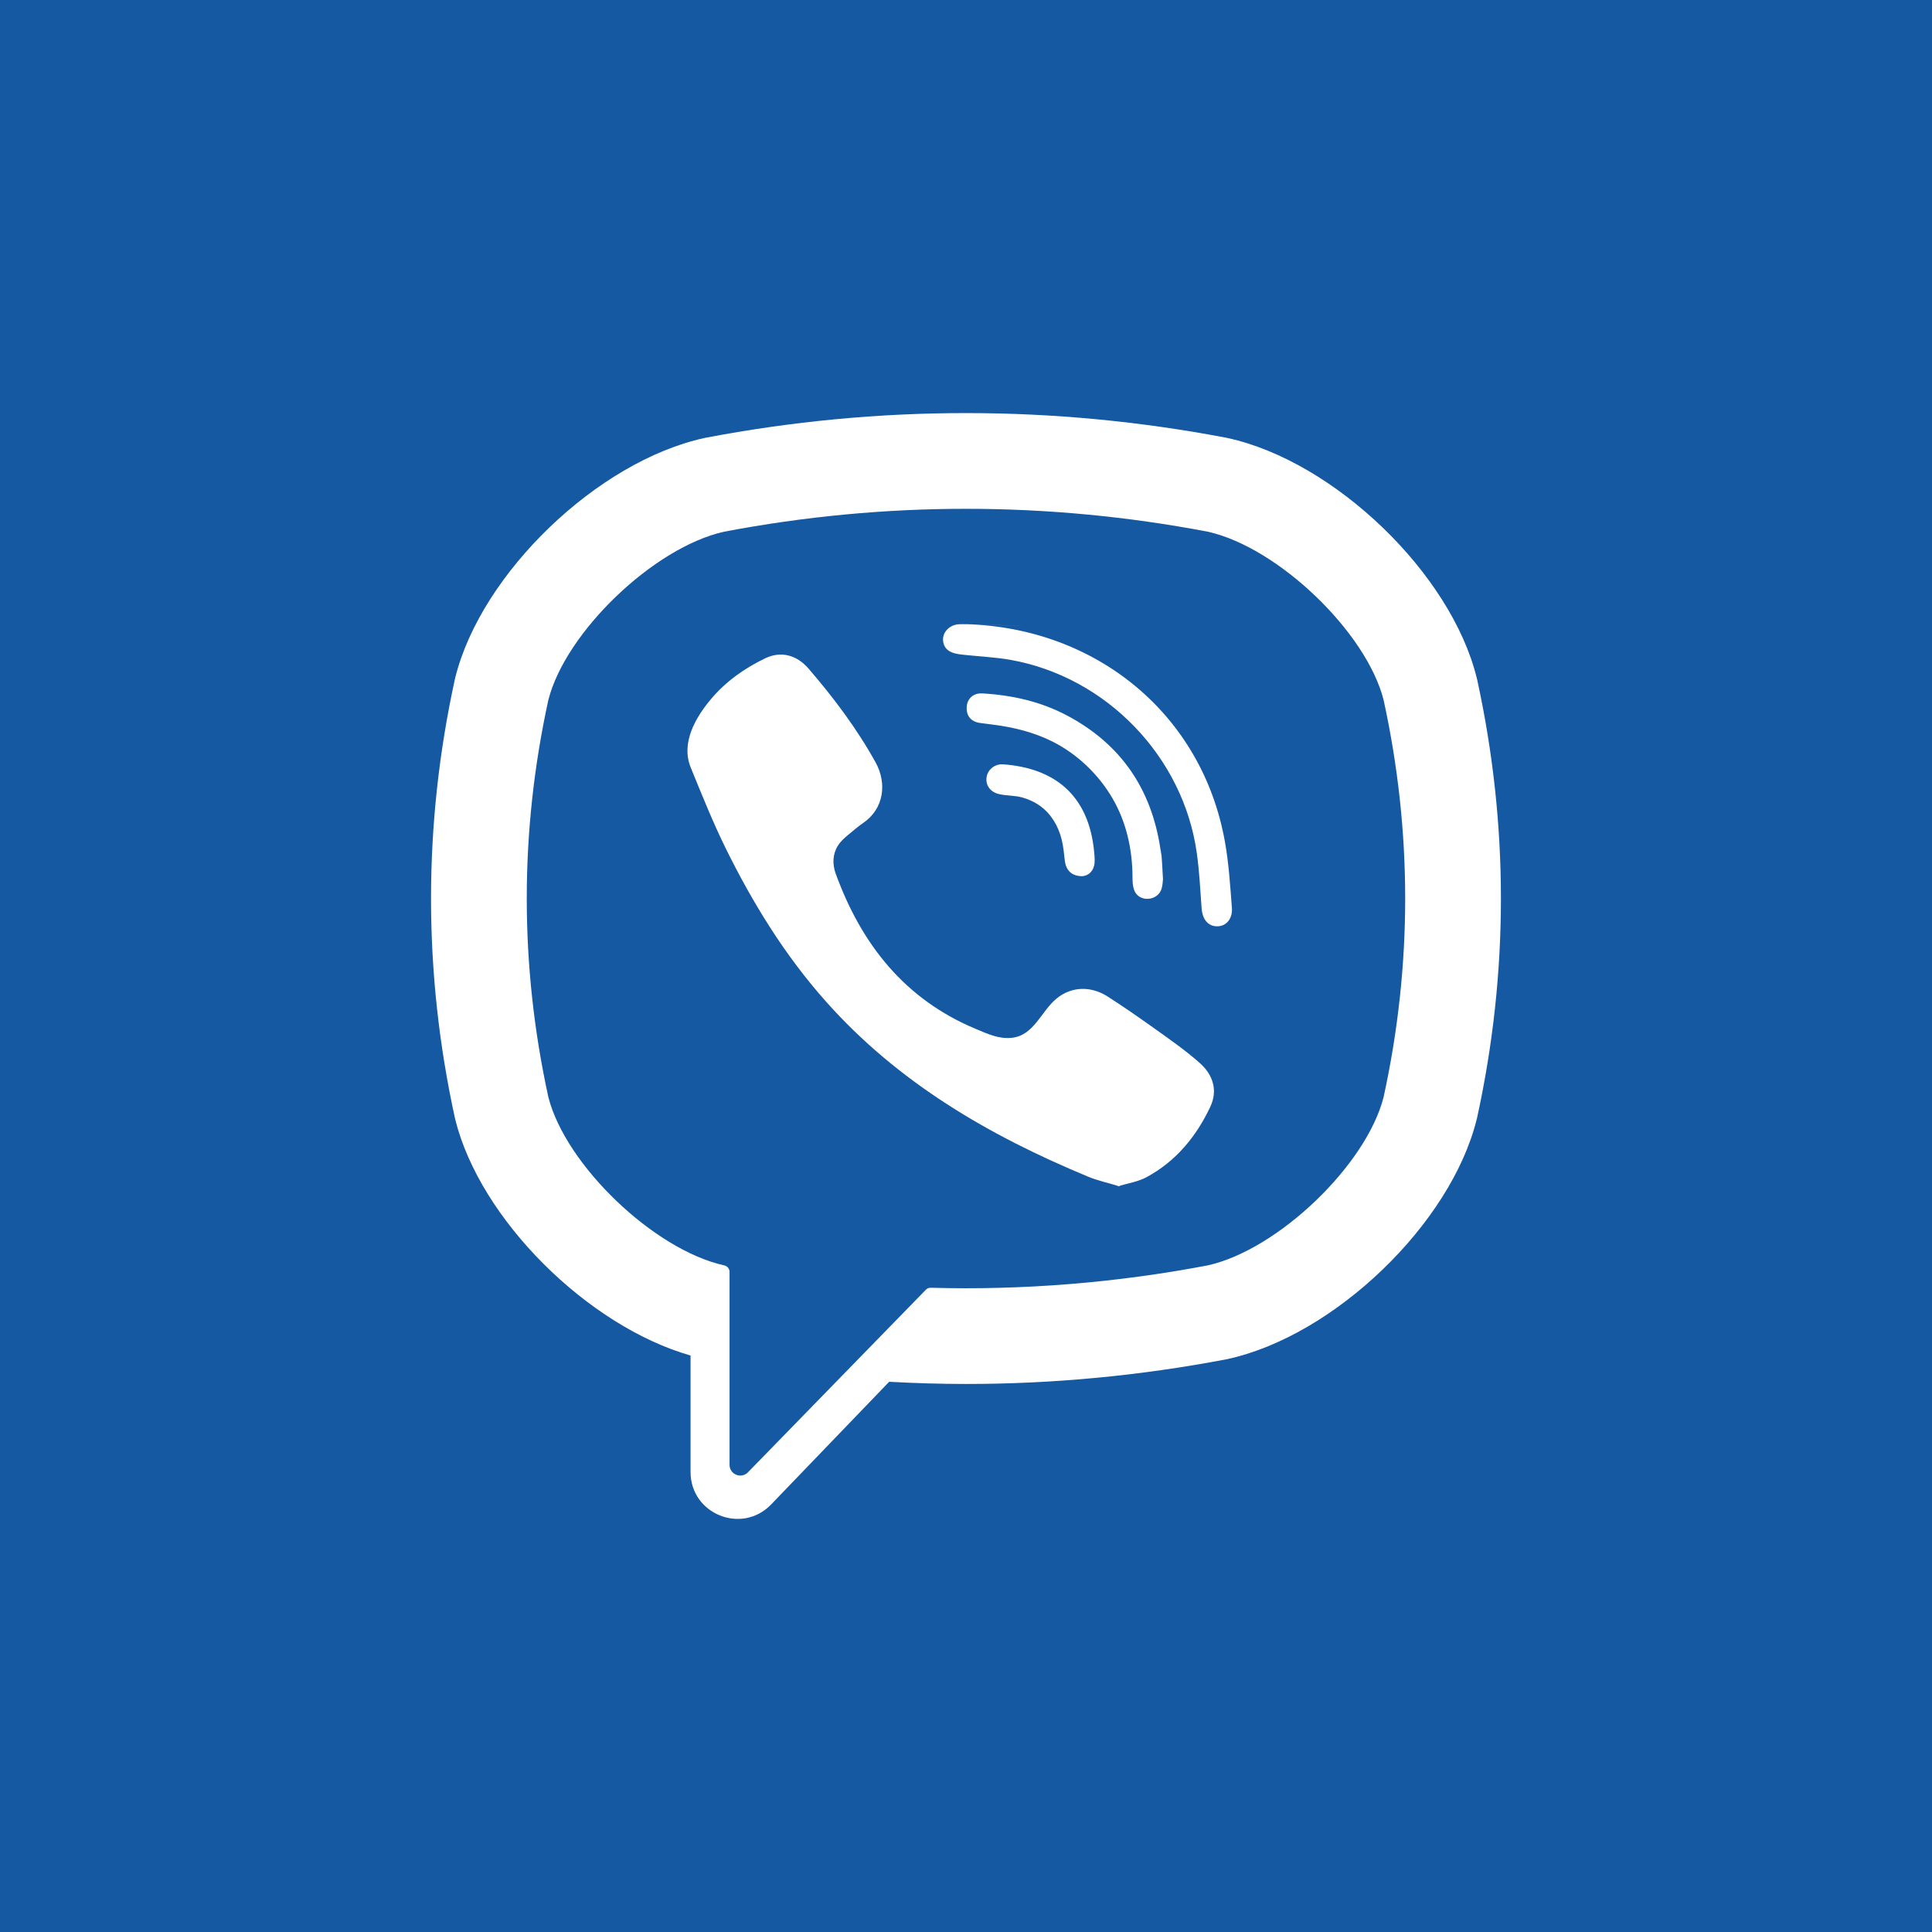 <svg width="44" height="44" viewBox="0 0 44 44" fill="none" xmlns="http://www.w3.org/2000/svg">
<rect width="44" height="44" fill="#1559A3"/>
<path d="M22 44C34.15 44 44 34.15 44 22C44 9.85 34.15 0 22 0C9.85 0 0 9.85 0 22C0 34.15 9.85 44 22 44Z" fill="#1559A3"/>
<path d="M33.638 15.462L33.63 15.433C33.043 13.056 30.392 10.507 27.959 9.976L27.931 9.97C23.995 9.22 20.003 9.22 16.068 9.97L16.04 9.976C13.607 10.507 10.957 13.057 10.368 15.433L10.361 15.462C9.635 18.781 9.635 22.146 10.361 25.465L10.368 25.494C10.931 27.769 13.384 30.202 15.727 30.871V33.524C15.727 34.484 16.897 34.955 17.563 34.262L20.25 31.469C20.833 31.501 21.416 31.519 22 31.519C23.981 31.519 25.963 31.332 27.931 30.957L27.959 30.951C30.392 30.42 33.043 27.87 33.63 25.494L33.638 25.465C34.364 22.146 34.364 18.781 33.638 15.462ZM31.511 24.984C31.118 26.534 29.106 28.462 27.507 28.818C25.414 29.216 23.305 29.386 21.197 29.328C21.155 29.326 21.115 29.343 21.086 29.373C20.787 29.68 19.123 31.387 19.123 31.387L17.036 33.529C16.883 33.689 16.615 33.58 16.615 33.361V28.966C16.615 28.894 16.563 28.832 16.492 28.818C16.492 28.818 16.491 28.818 16.491 28.818C14.892 28.462 12.881 26.534 12.488 24.984C11.833 21.984 11.833 18.943 12.488 15.943C12.881 14.393 14.892 12.465 16.491 12.109C20.146 11.414 23.853 11.414 27.507 12.109C29.107 12.465 31.118 14.393 31.511 15.943C32.166 18.943 32.166 21.984 31.511 24.984Z" fill="white"/>
<path d="M25.477 27.012C25.231 26.938 24.997 26.888 24.779 26.797C22.525 25.862 20.451 24.656 18.808 22.806C17.873 21.755 17.142 20.567 16.523 19.311C16.23 18.715 15.983 18.096 15.731 17.48C15.502 16.919 15.84 16.34 16.196 15.917C16.53 15.52 16.96 15.216 17.426 14.993C17.79 14.818 18.148 14.919 18.414 15.227C18.988 15.893 19.515 16.593 19.942 17.365C20.204 17.84 20.132 18.421 19.656 18.744C19.541 18.823 19.435 18.915 19.328 19.004C19.233 19.081 19.144 19.16 19.079 19.265C18.961 19.458 18.956 19.685 19.032 19.895C19.618 21.507 20.607 22.761 22.23 23.436C22.49 23.544 22.751 23.67 23.05 23.635C23.551 23.576 23.713 23.027 24.064 22.74C24.407 22.459 24.846 22.456 25.216 22.689C25.585 22.924 25.944 23.175 26.3 23.429C26.65 23.678 26.998 23.921 27.32 24.206C27.631 24.479 27.738 24.837 27.563 25.208C27.243 25.887 26.778 26.451 26.107 26.812C25.917 26.914 25.691 26.947 25.477 27.012C25.231 26.938 25.691 26.947 25.477 27.012Z" fill="white"/>
<path d="M22.008 14.216C24.956 14.299 27.378 16.256 27.897 19.171C27.986 19.668 28.017 20.175 28.056 20.68C28.073 20.892 27.953 21.093 27.724 21.096C27.488 21.099 27.381 20.901 27.366 20.689C27.336 20.269 27.315 19.848 27.257 19.432C26.952 17.235 25.2 15.418 23.014 15.028C22.685 14.97 22.348 14.954 22.015 14.919C21.804 14.897 21.529 14.885 21.482 14.623C21.443 14.403 21.628 14.228 21.837 14.217C21.894 14.214 21.951 14.216 22.008 14.216C24.956 14.299 21.951 14.216 22.008 14.216Z" fill="white"/>
<path d="M26.486 20.025C26.482 20.062 26.479 20.148 26.457 20.23C26.379 20.526 25.93 20.563 25.827 20.264C25.796 20.175 25.792 20.075 25.792 19.979C25.791 19.355 25.655 18.731 25.34 18.188C25.016 17.629 24.522 17.16 23.942 16.875C23.591 16.704 23.212 16.597 22.827 16.534C22.659 16.506 22.489 16.489 22.32 16.465C22.116 16.437 22.006 16.306 22.016 16.105C22.025 15.916 22.163 15.78 22.369 15.792C23.046 15.83 23.7 15.976 24.301 16.295C25.524 16.943 26.223 17.965 26.427 19.331C26.436 19.393 26.451 19.454 26.456 19.516C26.468 19.669 26.475 19.823 26.486 20.025C26.482 20.061 26.475 19.823 26.486 20.025Z" fill="white"/>
<path d="M24.654 19.953C24.407 19.958 24.275 19.821 24.25 19.595C24.232 19.438 24.218 19.278 24.18 19.124C24.106 18.822 23.946 18.542 23.691 18.357C23.571 18.27 23.435 18.206 23.293 18.165C23.112 18.112 22.924 18.127 22.744 18.083C22.548 18.035 22.439 17.876 22.47 17.692C22.498 17.524 22.661 17.394 22.844 17.407C23.987 17.49 24.804 18.081 24.921 19.427C24.929 19.521 24.939 19.622 24.918 19.713C24.881 19.868 24.766 19.946 24.654 19.953C24.407 19.958 24.766 19.946 24.654 19.953Z" fill="white"/>
<path d="M25.477 27.013C25.691 26.947 25.231 26.938 25.477 27.013V27.013Z" fill="white"/>
<path d="M26.487 20.025C26.475 19.823 26.482 20.062 26.487 20.025V20.025Z" fill="white"/>
<path d="M24.653 19.954C24.657 19.954 24.66 19.952 24.664 19.951C24.654 19.951 24.637 19.951 24.621 19.952C24.632 19.952 24.642 19.954 24.653 19.954Z" fill="white"/>
<path d="M24.655 19.953C24.644 19.954 24.634 19.952 24.623 19.952C24.57 19.953 24.515 19.956 24.655 19.953Z" fill="white"/>
<path d="M24.664 19.951C24.66 19.952 24.656 19.954 24.652 19.954C24.681 19.952 24.679 19.951 24.664 19.951Z" fill="white"/>
<path d="M22.012 14.217C22.01 14.217 22.007 14.216 22.005 14.216C22.002 14.216 22.005 14.216 22.012 14.217Z" fill="white"/>
<path d="M22.008 14.216C22.01 14.216 22.013 14.217 22.015 14.217C22.179 14.222 24.84 14.296 22.008 14.216Z" fill="white"/>
</svg>
